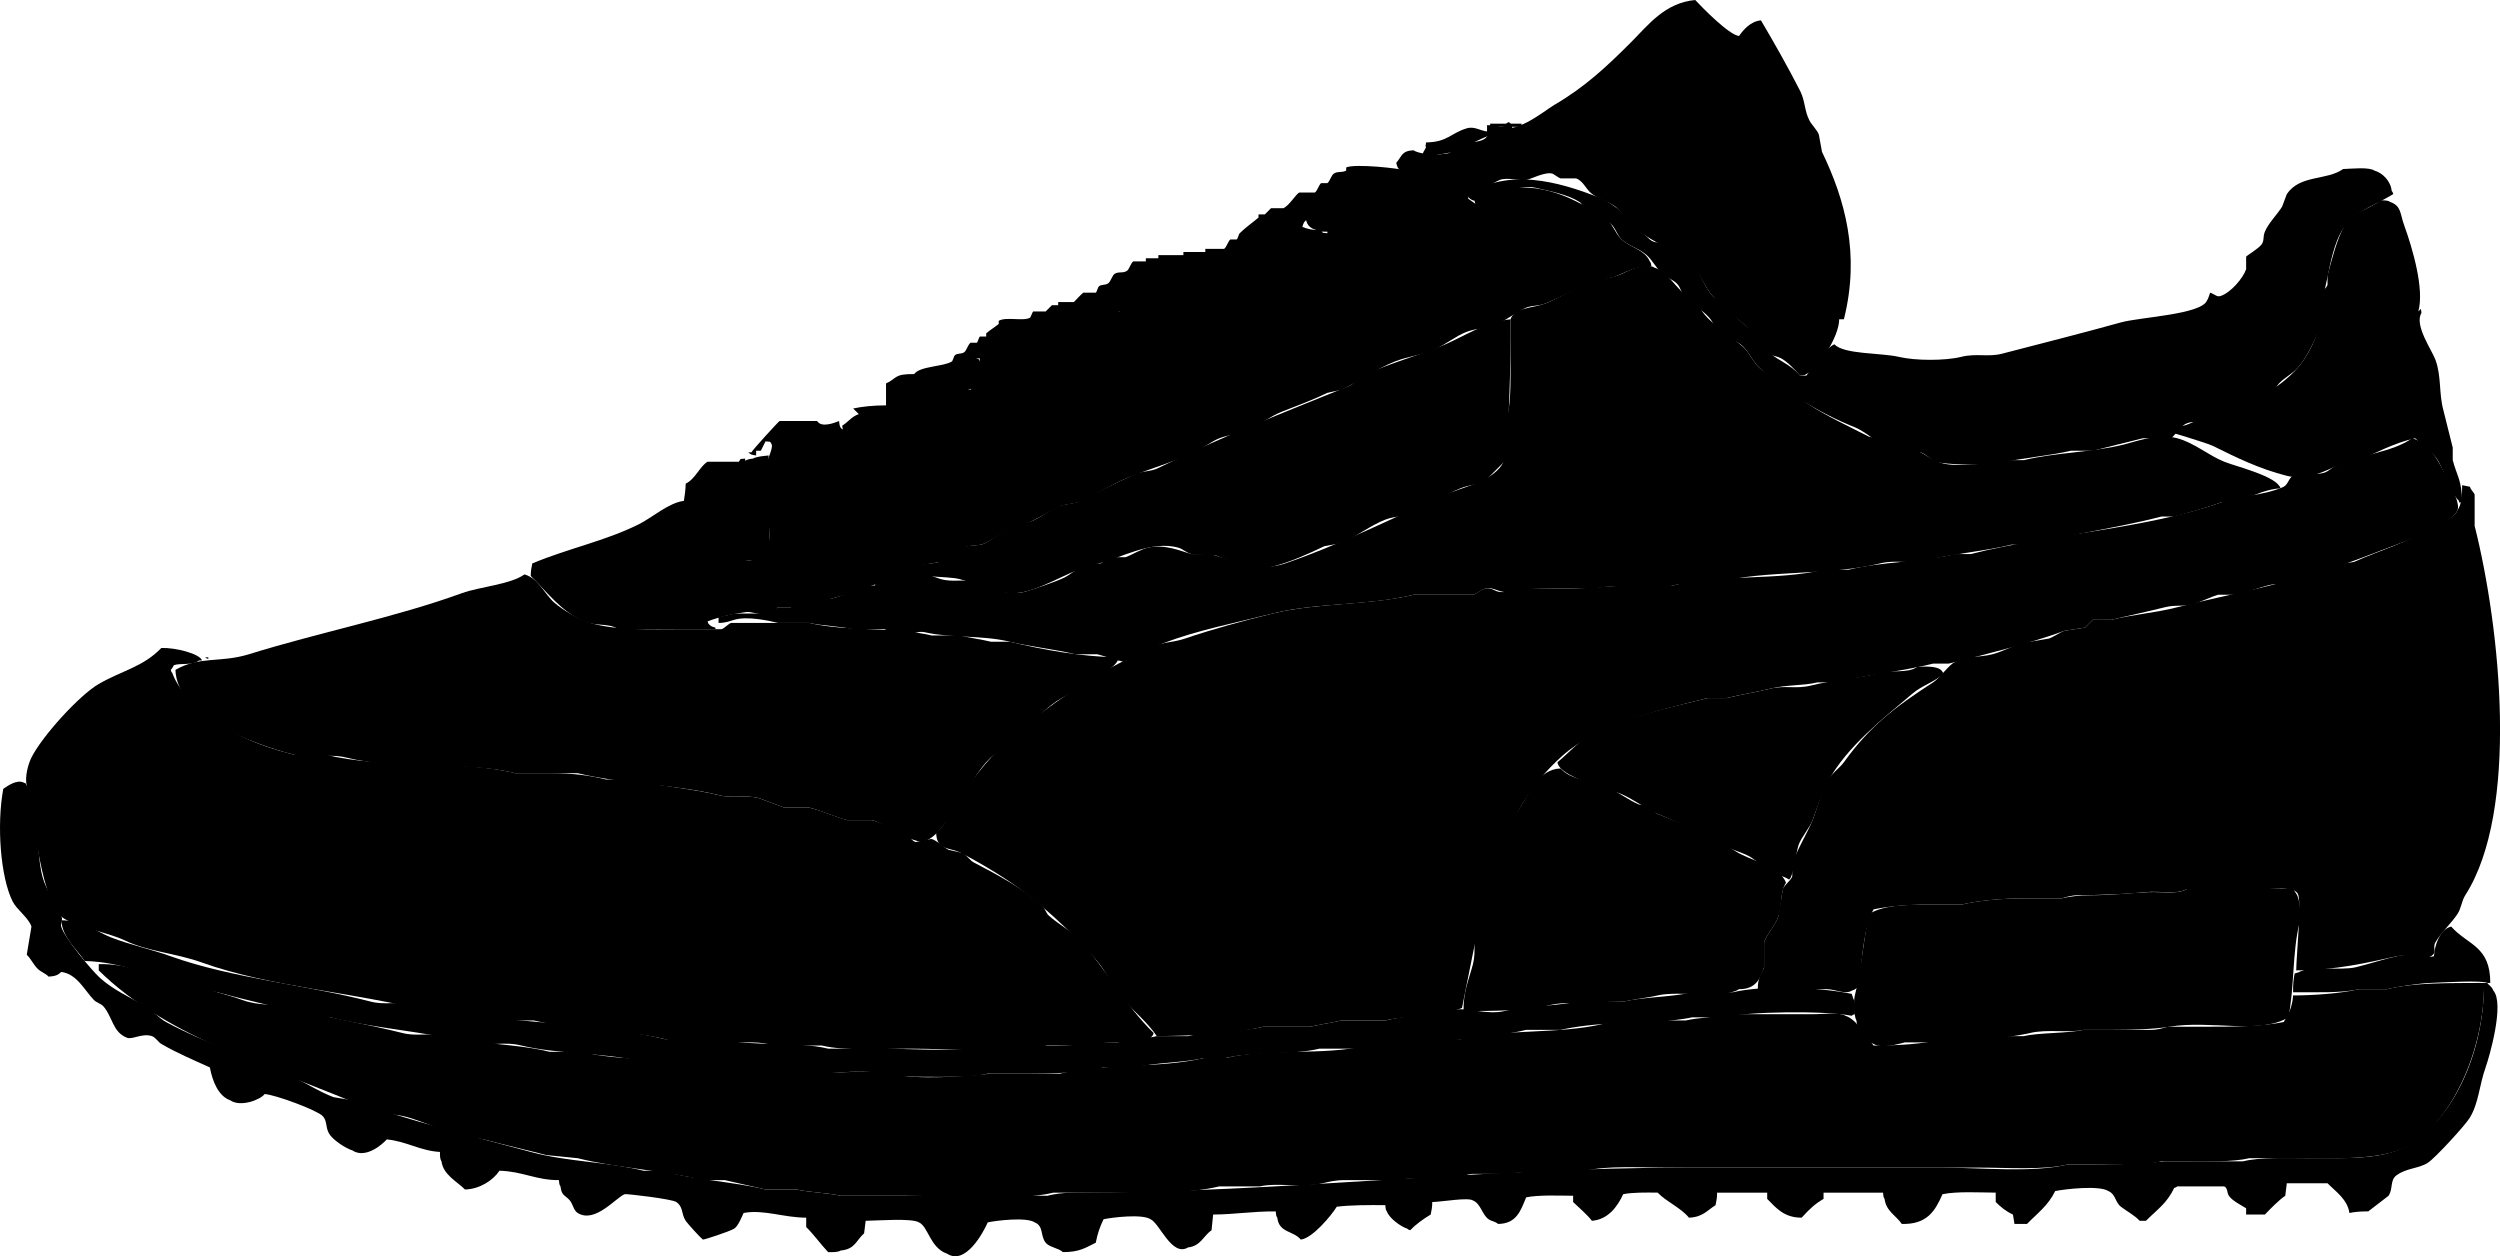 <?xml version="1.0" encoding="utf-8"?>
<!-- Generator: Adobe Illustrator 24.3.0, SVG Export Plug-In . SVG Version: 6.00 Build 0)  -->
<svg version="1.1" id="Layer_1" xmlns="http://www.w3.org/2000/svg" xmlns:xlink="http://www.w3.org/1999/xlink" x="0px" y="0px"
	 viewBox="0 0 1597.3 802.7" enable-background="new 0 0 1597.3 802.7" xml:space="preserve">
<g id="Linning_2_" enable-background="new    ">
	<path id="SVGID_1_" d="M966.1,82c0-0.7,0-1.3,0-2c-0.7-0.7-1.3-1.3-2-2c-2,0.6-3.1,2.8-4,3c-2.6,0.6-4.8-2.2-8-1c-0.7,0-1.3,0-2,0
		c0,1.3,0,2.7,0,4c-4.1-0.4-8.1-3.5-13-2c-10.3,3.1-12.2,8.8-26,9c-0.1,2.9-0.7,1.5,0,3c-0.9,2.4-1.1,1.6-2,4c-2.1-0.4-4.6-1-6-2
		c-7.8,0.4-7.3,3.9-11,8c0.8,4.5,2.8,5.2,6,7c4.6,1.5,15.1-9.5,20-12c3.7-0.7,7.3-1.3,11-2c11.2-4.9,24-13.2,35-13
		C964.8,83.3,965.4,82.7,966.1,82z M1528.1,122c-0.6-6.3-5.8-11.5-11-13c-3.6-2.4-14.5-1.2-20-1c-10.7,7.5-27.5,3.5-36,16
		c-1,2.7-2,5.3-3,8c-3,4.9-8.8,10.6-11,16c-1.4,3.3-0.3,5.4-2,8c-1.8,2.7-9.5,7.2-10,8c0,2.7,0,5.3,0,8c-2,5.9-9.9,14.9-16,17
		c-2.6,1.1-3.8-0.9-7-2c-0.5,1.3-1.2,3.9-2,5c-3.6,9-42.9,10.6-55,14c-23.7,6.6-51.3,13.6-76,20c-8.9,2.3-16.3-0.4-26,2
		c-10.6,2.6-29.4,2.5-40,0c-11-2.6-35.2-1.5-41-8c-4.4,1.2-14.8,16-18,20c-1.3,0-2.7,0-4,0c-6.3-7.5-13.5-9.1-20-15
		c-4.3-3.9-6.2-10.5-11-14c-7.6-5.6-12.5-11.5-19-18c-1.6-1.6-4.5-2.3-6-4c-6.1-6.8-8.7-18.5-16-24c-3.6-2.7-9-7.5-13-9
		c-4.9-1.8-7.7-0.1-11-3c-10.5-9.2-18.8-21.4-33-27c-26-10.2-57-18.5-83-2c0,0.7,0,1.3,0,2c1.6,1.1,0.8,1.1,3,2
		c4.3,1.8,12.2-4.8,15-6c7.1,1.5,15.6-4.2,25-2c9.1,2.1,20.7,4.3,28,9c2.1,1.3,3.1,4.6,5,6c4.7,3.5,10.4,4.4,15,8
		c3,2.3,4.2,7.4,7,10c4.6,4.2,11.3,5.8,16,10c3.8,3.4,6.3,8.6,10,12c2.9,2.7,7.6,3.8,10,7c1.7,2.2,2.1,4.9,4,7
		c4.7,5.1,11.4,8.8,16,14c2.8,3.1,3.6,7.5,7,10c4.1,3,8.9,4,13,7c4.9,3.6,7.5,10.9,12,15c17.2,15.8,37.6,28.6,61,38
		c7.1,2.9,16.2,11.3,22,14c6.7,0.7,13.3,1.3,20,2c3.2,1.2,7.1,4.8,10,6c4.7,2,33.4,2.6,40,1c14-3.4,32.7-4.8,46-8c4.7,0,9.3,0,14,0
		c9.4-2.3,22.6-5.7,32-8c6,0,12,0,18,0c1.3-0.7,6.9-7.9,9-9c5.7-3,12.6-0.2,20-2c8.8-2.2,25.1-8.1,32-13c3.4-2.4,5.2-7.9,8-11
		c3.4-3.7,8.6-6.2,12-10c5.4-5.9,10.8-17.5,14-25c3.3-7.7,0.8-15.1,3-24c2.5-10.2,4-21.7,8-32c7-18.3,20.7-20.6,36-30
		C1528.5,122.3,1528.9,123,1528.1,122z"/>
</g>
<g id="Laces_2_" enable-background="new    ">
	<path id="SVGID_3_" d="M952.1,79c0,0.7,0,1.3,0,2c6.7,0,13.3,0,20,0c0-0.7,0-1.3,0-2C965.4,79,958.8,79,952.1,79z M938.1,127
		c0-0.7,0-1.3,0-2c-2.6-2.3-5.4-3.7-8-6c0-0.7,0-1.3,0-2c-2.5-1.8-5.4-0.3-8-2c-0.5-0.4-1.5-3.7-2-4c-4.4-2.5-16.9,0.3-22-2
		c-3.1-1.4-32.6-4.6-38-2c0,0.7,0,1.3,0,2c-2.8,1.5-5.4,0.2-8,2c-1.5,1.1-2.5,4.9-4,6c-1.3,0-2.7,0-4,0c-1.4,1-2.5,5.1-4,6
		c-3.3,0-6.7,0-10,0c-2.3,1.3-6.2,8.1-10,10c-2.7,0-5.3,0-8,0l-4,4c-1.3,0-2.7,0-4,0c0,0.7,0,1.3,0,2c-4,3.4-8.3,6.3-12,10
		c-0.8,0.8-1.1,3.4-2,4c-1.3,0-2.7,0-4,0c-1.4,1-2.5,5.1-4,6c-4,0-8,0-12,0c0,0.7,0,1.3,0,2c-4.7,0-9.3,0-14,0c0,0.7,0,1.3,0,2
		c-5.3,0-10.7,0-16,0c0,0.7,0,1.3,0,2c-2.7,0-5.3,0-8,0c0,0.7,0,1.3,0,2c-2.7,0-5.3,0-8,0c-1.5,0.9-2.6,5-4,6c-2.5,1.8-5.5,0.3-8,2
		c-1.5,1.1-2.5,4.9-4,6c-2.1,1.5-4.2,0.4-6,2c-0.7,0.6-1.3,3.6-2,4c-2.7,0-5.3,0-8,0c-0.5,0.2-6,6-6,6c-3.3,0-6.7,0-10,0
		c0,0.7,0,1.3,0,2c-1.3,0-2.7,0-4,0l-4,4c-2.7,0-5.3,0-8,0c-0.4,0.2-1.6,3.8-2,4c-4.4,2.4-15.5-0.8-20,2c0,0.7,0,1.3,0,2
		c-2.7,2.2-5.4,3.7-8,6c0,0.7,0,1.3,0,2c-1.3,0-2.7,0-4,0c-0.7,0.5-1.3,3.5-2,4c-1.3,0-2.7,0-4,0c-1.6,1.1-2.5,4.9-4,6
		c-2.1,1.5-4.2,0.4-6,2c-0.7,0.6-1.3,3.6-2,4c-5.3,3.3-20.5,2.9-24,8c-13.2-0.1-10.6,2.6-18,6c0,4.7,0,9.3,0,14
		c-8.1,0-15.5,0.8-21,2c1.3,1.3,2.7,2.7,4,4c0,0.7,0,1.3,0,2c-2.5,2.1-5.7,4.8-7,8c-4.8-0.4-5.6-1.1-6-6c-2.9,1.2-11.4,4.5-14,0
		c-8,0-16,0-24,0c-1,0.6-17.4,18.6-18,20c-0.7,0-1.3,0-2,0c1.6,1.5,2,1.6,5,2c0-1,0-2,0-3c1,0,2,0,3,0c1-2,2-4,3-6
		c3.6,0.5,2.5-0.5,4,2c1.2,4.4-9,21.2-9,33c-3.6-1.6-4.4-4.4-8-6c0-6,0-12,0-18c-3.6,0.5-2.5-0.5-4,2c-6.7,0-13.3,0-20,0
		c-4.8,2.7-7.9,11.2-14,14c-0.2,8.3-2,12.5-2,22c11.8,1.9,6.1,11.4,12,16c1.3,0,2.7,0,4,0c0.7,0.5,1.3,3.5,2,4c1.3,0,2.7,0,4,0
		c0.7,0.5,1.3,3.6,2,4c9.2,6.2,19,2.6,30,2c1.9-12.5,4.4-30.2-6-36c4.6-7.7,25.6-9,30-16c10.8,1.9,10.6,13.3,18,18c2,0,4,0,6,0l4,4
		c6.1,3,14.6-0.9,16-4c6.2,0.1,10.3-0.6,14-2c0.4-15.4,0.6-27.7-10-32c0-1.3,0-2.7,0-4c8.2-0.5,10-5,18-6c0-4.7,0-9.3,0-14
		c9.2,1.3,19.6,9.8,24,16c0,1.3,0,2.7,0,4c0.7,0,1.3,0,2,0c1.4,1.6,2.4,4.9,4,6c9.9,6.9,24.8,2.5,36,2c0.4-16.5,1.4-31.3-10-36
		c4-8.8,23.1-8.7,28-16c15.1,0.7,21.3,14.7,32,20c4.1,2,16.7,0,18-2c6.5-0.3,5.9-2.1,10-4c0.4-15.9-2.7-28-14-32
		c2.1-3.6,32.1-15.4,38-16c0-2.7,0-5.3,0-8c3.9,1.6,22.2,25.8,24,30c16,0.1,21.1-2.1,32-6c0.3-13.5-0.7-28.1-10-32
		c4-8.8,25.2-8.4,30-16c9.1,3.9,14.1,13.3,22,18c4.3,2.6,7-1,10,4c13.8,0.1,13.5-2.7,22-6c0.3-13.7-2.8-26.1-12-30
		c1.5-2.9,11.4-8.6,14-4c11,0.3,18.4-1.4,22-8c6.3,2.4,10.7,7.2,16,10c2,0,4,0,6,0c0.5,0.3,1.5,3.7,2,4c3.9,2.2,5.6-1.6,8,2
		c11.5,0,14.2-3.1,22-6C956.3,138.3,949.9,135.4,938.1,127z M620.1,249c-10.4,0.1-9.9-3.2-16-6c0-1.3,0-2.7,0-4
		c6.8-0.7,17.6-4.6,20-10c0.7,0,1.3,0,2,0C625.7,237.3,622.4,243,620.1,249z M658.1,241c-1.3,0-2.7,0-4,0c1.2-3.1,2.1-4.8,2-10
		c1.3,0,2.7,0,4,0c1.1,2.5,1.4,3,4,4C662.5,239.1,660.1,237.8,658.1,241z M715.1,202c-1.1,0.8-0.9,0.6-3,1c-0.3,6.4-2,8.5-2,16
		c-11.4-0.2-13-4.9-21-7c0-1,0-2,0-3c4.3-0.1,8.2-0.1,11-2c0.5-0.4,1.5-3.7,2-4c3.3,0,6.7,0,10,0c0.9-0.6,1.7-3.1,3-4
		c0.3,0.3,0.7,0.7,1,1C715.5,201.7,715.9,201,715.1,202z M818.1,173c0.3,0.7,0.7,1.3,1,2c-2.3,0-4.7,0-7,0c0-2.7,0-5.3,0-8
		c4.8,0.6,6.3,2.6,10,4C820.9,174.7,820.9,171.3,818.1,173z M848.1,149c-3.6-0.5-2.5,0.5-4-2c-5.7,0.1-8.6-0.7-12-2
		c1.2-5.4,3.9-4,6-8c3.3,0,6.7,0,10,0C848.1,141,848.1,145,848.1,149z"/>
</g>
<g id="bottom_sole_2_" enable-background="new    ">
	<path id="SVGID_5_" d="M1593.1,633c-1.2-3-2.3-2.8-4-5c-0.7,0-1.3,0-2,0c0.1,46.1-21,89.5-51,105c-15.3,7.9-37.5,7-60,7
		c-14.3,0-31.8-0.8-43,2c-16.7,0-33.3,0-50,0c-10.5,1.1-25.6,2-39,2c-7.7,0-15.3,0-23,0c-22.1,5.5-55.4,2-81,2
		c-53.7,0-107.3,0-161,0c-136.2,0-258.2,16-393,16c-6.8,0-12.6,0.9-17,2c-29.7,0-59.3,0-89,0c-14.3,0-28.7,0-43,0
		c-6.8-1.7-21.2-2.3-28-4c-6.7,0-13.3,0-20,0c-19.5-4.9-46.5-6.2-66-12c-4,0-8,0-12,0c-22.7-5.7-48.6-5.6-72-12
		c-39.3-10.7-78.2-20-114-33c-4-0.7-8-1.3-12-2c-9.1-3.4-19.3-10-28-14c-27-12.2-53.7-20.3-79-34c-4.5-2.4-8.7-7.5-13-10
		c-10.2-5.9-20.5-10.4-29-18c-5.5-4.9-23.1-26-25-33c-0.7-2.7,1.5-3.6,0-7c-3.2-7.6-9.6-15.9-12-25c-4.2-15.9-2.4-46.8-10-58
		c-1.3-2.4,0.5-0.7-2-2c-4.1-2.1-10,1.9-13,4c-4.3,23-1.8,56.5,6,72c2.6,5.2,10.2,10.4,12,16c-1,6-2,12-3,18c2.7,2.6,4.3,6.4,7,9
		c2,2,5,2.9,7,5c4.1-0.3,5.9-0.9,8-3c10.2,1.2,15.1,12.1,21,18c1.6,1.6,4.5,2.3,6,4c5.8,6.6,5.9,16.6,15,20c3.3,1.5,9.7-3.1,16-1
		c2.3,0.8,4.2,4,6,5c10,5.8,20.6,10.3,31,15c1.6,8.8,5.5,18.4,13,21c6.6,4.6,19.4-0.4,22-4c7,0.5,33.2,10.2,37,14c3,3,1.8,6.9,4,11
		c2.1,4,10.3,9.5,15,11c8.3,5.5,18.8-3.4,22-7c12.7,1.2,21.3,7.3,34,8c0,2.7,0,4.6,1,6c1,8.6,10.1,13,15,18c9.4-0.2,18.1-6,22-12
		c14.9,0.4,23.4,6.1,38,6c0.2,2.3,0.2,2.8,1,4c0.7,6.2,3.1,5.6,6,9c2,2.4,2.3,6.3,5,8c11,6.9,24.4-9.8,30-12c0.9-0.4,30.5,3.1,33,5
		c4.7,3.3,2.9,7.1,6,12c1.2,1.8,9.2,10.6,11,12c0.6,0.2,17.2-5.2,20-7c2.5-1.6,4.7-7.2,6-10c12.8-2.4,25.7,3,40,3c0,2,0,4,0,6
		c4.9,4.8,9.3,11,14,16c3.1,0.1,6.3,0.1,8-1c9.4-0.9,9.8-6.4,15-11c0.3-2.7,0.7-5.3,1-8c7.3-0.1,29.7-1.8,34,1c6,2.6,7.1,16.3,18,20
		c11.8,7.7,23.2-13.6,26-20c5.7-1.2,24.7-3.5,30,0c5.9,2.5,3.4,8.4,7,13c2.3,2.9,8.3,3.4,11,6c10.8,0,14.2-2.7,21-6
		c1.2-6.1,2.8-10.5,5-15c5.7-1.2,24.7-3.5,30,0c5.9,2.6,13.6,24.3,24,18c8.1-0.9,9.7-7.3,15-11c0.3-3.3,0.7-6.7,1-10
		c14.5-0.1,24.6-2.1,40-2c0.2,2.3,0.2,2.8,1,4c1.1,9.8,10.2,8.2,15,14c7.4-0.8,19.5-15.3,23-21c8.9-1.1,20.6-1.1,31-1
		c0.2,2.3,0.2,2.8,1,4c1.5,4.3,8.8,9.7,13,11c1,0.8,0.2,0.4,2,1c3.5-3.8,8.5-7.3,13-10c0.5-2.6,1-4.4,1-8c7.1-0.2,22.8-3.1,26-1
		c5.1,2.1,5.7,9,10,12c2.2,1.5,4.2,1.3,6,3c11.9-0.1,14.5-8.5,18-17c8.2-1.6,20.2-1.1,30-1c0,1.3,0,2.7,0,4c3.7,3.6,8.9,7.9,12,12
		c10.4-0.8,16.4-9.2,20-17c5.9-1.2,14.6-1.1,22-1c5.7,5.9,14.9,9.7,20,16c8.7-0.3,11.6-4.6,17-8c0.5-2.6,1-4.4,1-8
		c10.7,0,21.3,0,32,0c0,1.3,0,2.7,0,4c5.7,5.7,10.6,12,22,12c5.1-5.6,8.5-8.8,14-12c0-1.3,0-2.7,0-4c12.7,0,25.3,0,38,0
		c0.2,2.3,0.2,2.8,1,4c0.9,7.8,7.4,10.7,11,16c16.2,0.4,21.3-8.3,26-19c9.4-1.9,22.9-1.1,34-1c0,2,0,4,0,6c3.4,3.3,6.3,5.8,11,8
		c0.3,2,0.7,4,1,6c2.7,0,5.3,0,8,0c6.7-6.9,13.5-11.7,18-21c6.4-1.3,28.2-3.8,34,0c4.7,2,4.3,7.2,8,10c4.2,3.2,8.5,5.3,12,9
		c1.3,0,2.7,0,4,0c6.9-7,13.5-11.2,18-21c1.7-0.6,1-0.2,2-1c10,0,20,0,30,0c2.3,1.1,1.6,3.8,3,6c2.1,3.2,7.7,5.9,11,8
		c0,1.3,0,2.7,0,4c4,0,8,0,12,0c3.2-3.4,9.2-9.5,13-12c0.3-2.7,0.7-5.3,1-8c8.7,0,17.3,0,26,0c5.1,5.2,12.7,10.2,14,19
		c3.3-0.7,7.4-1.1,12-1c4.3-3.3,8.7-6.7,13-10c3-4.6,0.8-9.8,5-13c6.2-4.7,14.1-4.3,20-8c4.6-2.9,24-24,27-29
		c5.7-9.6,5.9-20.4,10-32C1590.5,675.3,1600.3,641.3,1593.1,633z"/>
</g>
<g id="sole_membrane_2_" enable-background="new    ">
	<path id="SVGID_7_" d="M1525.1,632c-6,0-12,0-18,0c-11.4,2.8-29.3,4-42,4c-0.5,7.6-3,12.2-6,17c-14.4,2.9-31.9,3-50,3
		c-8,0-16,0-24,0c-3.1,0.8-6,2-11,2c-14.3,0-28.7,0-43,0c-9.6,2.3-28.4,1.7-38,4c-6.7,0-13.3,0-20,0c-7.9,1.9-21.9-0.5-32,2
		c-12.7,3.1-29,4.1-44,4c-5-5.5-10.4-16.5-18-19c-3.9-2.4-14.2-1-20-1c-18,0-36,0-54,0c-6.8,1.7-21.2,2.3-28,4c-6.7,0-13.3,0-20,0
		c-7.9,2-21.9-0.5-32,2c-28.3,7-64.5,3.2-92,10c-6.7,0-13.3,0-20,0c-11.7,2.9-27.4,0.9-40,4c-27.1,6.8-62.9,1.3-90,8
		c-4.7,0-9.3,0-14,0c-27.4,6.8-63.8,3-92,10c-14.7,0-29.3,0-44,0c-17.5,1.7-46.6,4.2-64,0c-15-3.7-37.6,1.5-52-2c-12,0-24,0-36,0
		c-5.7-1.4-16.2-0.1-24-2c-26.7-6.6-60-3.6-86-10c-6.7,0-13.3,0-20,0c-20.3-5.1-47.8-5-68-10c-9.7-2.4-16.6,0.4-26-2
		c-22.6-5.7-50.3-10.4-72-16c-11-2.9-19.8-1.3-30-5c-9.5-3.4-22.5-6.6-32-10c-4.7-0.7-9.3-1.3-14-2c-13.5-4.8-27.9-11.4-46-11
		c0,1.3,0,2.7,0,4c44.4,43.8,112.4,62.2,174,89c8.1,3.5,15.2,2.3,24,5c9.2,2.8,20.6,7.6,30,11c6,1,12,2,18,3
		c12.4,3.3,27.3,6.7,40,10c6.7,0.7,13.3,1.3,20,2c24.9,6.3,55.3,7.8,80,14c4.7,0,9.3,0,14,0c7.8,1.9,18.9,4.2,26,6
		c6.7,0,13.3,0,20,0c6.8,1.7,21.2,2.3,28,4c14,0,28,0,42,0c28.8,0,69.2,3.9,94-2c10.7,0,21.3,0,32,0c25.9,0,53.3,1,74-4
		c8.7,0,17.3,0,26,0c10.3-2.5,27.5,1,40-2c3.8-0.9,8-2,14-2c11.3,0,22.7,0,34,0c10.3-2.5,27.5,1,40-2c2.3-0.6,4.4-1.9,8-2
		c8,0,16,0,24,0c13-3.2,33.6,1.5,48-2c13.5-3.3,34.3-2,51-2c31,0,62,0,93,0c35.7,0,71.3,0,107,0c18.5,0,41.8,1.7,57-2
		c5.3,0,10.7,0,16,0c14.6,0,32.5,0.8,44-2c5.3,0,10.7,0,16,0c13.4,0,29.6,0.5,40-2c8.3,0,16.7,0,25,0c26.2,0,57.3,1.8,75-7
		c28.1-14,50.5-61.2,50-105C1564.8,628.2,1543,627.6,1525.1,632z"/>
</g>
<g id="top_sole_2_" enable-background="new    ">
	<path id="SVGID_9_" d="M1183.1,635c-19.1-4-55.6-5.9-76-1c-8.7,0-17.3,0-26,0c-13,3.2-31.3,2.9-44,6c-8.7-0.3-17.3-0.7-26-1
		c-13.8,4.1-34.9,3.3-50,7c-10.1,2.5-24-2.1-30-1c-12.9,2.3-33.3,3.9-46,7c-9.3,0-18.7,0-28,0c-4.8,1.2-15.2,2.8-20,4
		c-10,0-20,0-30,0c-14.2,3.5-34.1,2.6-48,6c-6.7,0-13.3,0-20,0c-6.6,1.6-17.4,2.3-25,4c-5.7,0-11.3,0-17,0c-12,3-30.8,2-46,2
		c-5.3,0-10.7,0-16,0c-20.1,4.6-49.5,2-73,2c-11,0-22,0-33,0c-20.3-4.9-47.9-1.1-68-6c-12,0-24,0-36,0c-49.2-12.1-114-10-162-22
		c-9.7-2.4-17.1,0.3-26-2c-41.1-10.7-89-15-128-29c-12.2-4.4-25.7-7.2-38-12c-9.6-3.8-18.4-11-32-11c1.1,11.7,9.8,18.1,15,26
		c24.2,0.6,42.7,9.7,62,16c7.7,1.3,15.3,2.7,23,4c19.9,5.5,44.3,10.8,64,16c2.7,0,5.3,0,8,0c27.4,7,59.6,8.9,88,16
		c12.2,3,21.9-1,34,2c22.8,5.6,52.8,4.5,76,10c6,0,12,0,18,0c24.2,5.9,55.5,9.6,84,9c14-0.3,38.1-4.3,53-1c7.6,1.7,17.8,2,28,2
		c13.1,0,28.9,0.4,39-2c8.3,0,16.7,0,25,0c17.3,0,34.6-0.5,49-4c6.7,0,13.3,0,20,0c12.9-3.2,31.9-3,44-6c4.7,0,9.3,0,14,0
		c17.8-4.4,42.4-1.7,60-6c8.7,0,17.3,0,26,0c6.7-1.6,20-2.3,28-3c6.3,0,12.7,0,19,0c18.1-4.1,40-4.3,59-9c7.3,0,14.7,0,22,0
		c8.8-2.1,24.3-3.9,34-4c8,0,16,0,24,0c6.3-1.5,19.7-2.5,26-4c6.7,0,13.3,0,20,0c15.6-3.8,64.7-4.4,82-1c1-0.8,0.2-0.4,2-1
		c0.1-3.5,0.3-8-1-10C1183.8,637,1183.4,636,1183.1,635z M1566.1,592c-7.4,1.8-10.6,12.3-11,19c-7.4,1.4-16.4-1.7-24,0
		c-8.4,1.9-17.3,4.9-26,7c-9.5,2.3-29-1.2-36,3c-1,0.3-2,0.7-3,1c-0.7,3.3-1.1,7.4-1,12c14-0.2,31,0.7,42-2c6,0,12,0,18,0
		c7.1-1.7,20.2-3.7,28-4c7.4-0.3,33-1.8,36,0c0.7,0,1.3,0,2,0C1591.1,604.3,1576.8,604,1566.1,592z"/>
</g>
<g id="suede_front_and_back_2_" enable-background="new    ">
	<path id="SVGID_11_" d="M1581.1,336c0-6.7,0-13.3,0-20c-0.6-1.7-2.3-2.6-3-5c-1.7-0.3-3.3-0.7-5-1c0.1,6.2-0.3,12.4-3,16
		c-2.4,6.1-11.8,7.6-17,11c-14.1,9.4-32.6,14.6-49,22c-4.3,0.7-8.7,1.3-13,2c-28.5,12.4-67.2,18.5-100,27c-14.4,3.7-29.1,4.7-42,8
		c-4,0-8,0-12,0c-1.7,1.7-3.3,3.3-5,5c-4.3,0.7-8.7,1.3-13,2c-2.9,1-7.1,4-10,5c-6,1-12,2-18,3c-5.4,1.9-11.8,5.4-18,7
		c-9.1,2.4-17.3,0.6-24,5c-3.9,1.6-9.4,10-14,13c-24.4,15.8-40.1,27.6-57,51c-2.6,3.6-7.7,7.2-10,11c-4.9,8.1-6.4,16.9-10,26
		c-3.4,8.5-9.9,18.7-13,28c0,2.7,0,5.3,0,8c-1,2.7-4.9,5.3-6,8c-1,6-2,12-3,18c-2,5.4-7.2,10.8-9,16c0,5.3,0,10.7,0,16
		c-1.5,4.5-4.1,6.2-4,14c14.7,0,29.3,0,44,0c5.9,0.1,11.7,3.6,16,1c2.7-0.9,2.9-1.7,5-3c1.1-14.8,2.8-38.9,9-49c10.1-2,20.7-3,34-3
		c7.3,0,14.7,0,22,0c11.3-2.7,26.9-4,40-4c8,0,16,0,24,0c3.1-0.8,6-2,11-2c14.6-0.1,31.3-0.8,43-2c8.6-0.9,20.4,1.8,26-2
		c17.7,0,35.3,0,53,0c6.6,0,15.5-1.2,18,3c2.7,4.6-0.9,38.9-1,49c25.1-0.1,45-4.8,64-9c7.1-1.6,15.8,3.8,22,0c4.6-2.8,0.7-5,3-9
		c3.4-6,10.2-12.2,14-18c2.5-3.7,2.6-8.2,5-12C1609.7,518,1597.6,401.5,1581.1,336z M670.1,585c-1.7-1.5-2.4-4.5-4-6
		c-12.9-11.7-27.8-19.5-44-28c-2.2-1.1-4.9-5-7-6c-3-0.7-6-1.3-9-2c-3.2-1.6-7.4-6-11-7c-3.3,0.7-6.7,1.3-10,2c-2.3-0.5-4.3-4-6-5
		c-4-2.3-18.1-8-22-9c-5.3,0-10.7,0-16,0c-6.8-2-16.4-6.1-24-8c-5.3,0-10.7,0-16,0c-5.3-2-10.7-4-16-6c-9.6-2.5-16.6,0.4-26-2
		c-16.2-4.1-40.3-6-56-10c-5.3,0-10.7,0-16,0c-10.4-2.6-21.4-4-35-4c-7.7,0-15.3,0-23,0c-34.1-8.8-82.5-2.2-122-12
		c-6.7,0-13.3,0-20,0c-24.3-6.3-36.7-12.4-54-25c-8.9-6.4-19.1-16.1-23-27c-0.8-1-0.4-0.2-1-2c0.9-0.9,1.3-1.7,2-3
		c4.2-1.5,12.1,0.3,16-3c0.7,0,1.3,0,2,0c-1.4-4.3-16.8-8.3-26-8c-11.8,12.2-24.9,14.3-40,23c-12.7,7.4-36.3,33.6-43,47
		c-2,4-4.4,12.2-3,18c4.9,20.8,9.1,76.1,24,85c10.4,6.2,27.5,8.5,39,14c14.6,7,32.4,8,49,14c43.4,15.6,97,18.9,144,31
		c13.3,3.4,27.5,2.9,40,6c9.3,0,18.7,0,28,0c26.2,6.4,58.7,5.8,84,12c12.5,3.1,29.7-0.5,40,2c5,0,10,0,15,0c6.3,0,11,1,15,2
		c10,0,20,0,30,0c15.2,3.7,38.5,2,57,2c27.6,0,63,3.7,87-2c8,0,16,0,24,0c5.3-1.3,13-2,21-2c9,0,18.1,1.2,22-4c0.8-1,0.4-0.2,1-2
		c-18-17.4-30-40.5-47-59C684.3,594.6,676.6,590.8,670.1,585z M133.1,420c-0.7,0-1.3,0-2,0c1,0.8,0.2,0.4,2,1
		C133.1,420.7,133.1,420.3,133.1,420z"/>
</g>
<g id="Rectangel_2_" enable-background="new    ">
	<path id="SVGID_13_" d="M1467.1,571c-0.7-1-1.3-2-2-3c-22.7,0-45.3,0-68,0c-4.9,3.5-16,1.7-24,2c-10.4,0.4-23.9,2-37,2
		c-7.4,0-14.1,0.8-19,2c-8,0-16,0-24,0c-13.1,0-28.7,1.2-40,4c-5,0-10,0-15,0c-17.7,0-33.5-0.4-44,6c-3.7,17.4-5,36.5-9,52
		c-1,3.9-0.5,13.7,1,16c0.6,6.4,5.7,13.3,11,15c5.2,3.2,15.9,0,20-1c6.7,0,13.3,0,20,0c6.3-1.5,15.9-1.9,25-2
		c10.3-0.1,25.8-1.8,35-4c10.7-2.6,25.5,0.1,34-2c6,0,12,0,18,0c12.7,0,27.2-0.4,37-2c26.3-4.4,57.9,5.1,76-6
		c3.8-18.5,2.5-41.6,7-60C1470.5,584.3,1469.3,573.8,1467.1,571z"/>
</g>
<g id="shoe_top_2_" enable-background="new    ">
	<path id="SVGID_15_" d="M633.1,410c-4.8-1.2-15.2-2.8-20-4c-6,0-12,0-18,0c-23.1-5.6-54.6-2.3-78-8c-16.7,0-33.3,0-50,0
		c-1.6,0.5-4.4,3.5-6,4c-8,0-16,0-24,0c-21.9,0-42.9,1-60-4c-6.9-2-17.8-8.4-23-13c-6.2-5.5-10.1-15.5-19-18
		c-9.1,6.5-28.4,7.8-40,12c-42.6,15.5-91.7,25.2-136,39c-18.5,5.7-31.6,1-47,10c0.8,29.1,48.9,47.3,75,54c12.1,3.1,22.8-0.8,34,2
		c35.6,8.9,77.4,2.1,108,10c13.3,0,26.7,0,40,0c28.3,7,62.1,7,90,14c9.4,2.4,16.4-0.5,26,2c5.3,2,10.7,4,16,6c5.3,0,10.7,0,16,0
		c7.8,2,16.9,6.1,24,8c5.3,0,10.7,0,16,0c9.3,2.7,18.3,10.6,28,13c11.2,5.2,23.3-18.5,28-25c5.9-8.1,10.3-17.5,17-25
		c6.4-7.1,15-11.5,22-18c7.5-6.9,14.4-15.2,23-21c7.7-5.1,36.2-18.8,39-26c0.3,0,0.7,0,1,0c0-0.7,0-1.3,0-2c-24.2-0.3-49-4.9-70-10
		C641.1,410,637.1,410,633.1,410z M1109.1,544c-15.3-9.8-31.9-16.7-50-24c-2.1-0.9-4.1-3.9-6-5c-2-0.3-4-0.7-6-1
		c-6.1-2.5-13.8-8.3-20-11c-10.3-4.5-23.1-4.3-30-12c-14,0.3-20.1,16.1-26,25c-14,21.2-20.7,49.8-28,78c-2.1,8,0.1,13.7-2,22
		c-2.5,9.8-6.3,17.6-6,30c19.7-0.1,39.5,0,56-4c8.4-2,19.8-0.5,26-2c6.7,0,13.3,0,20,0c5.3-1.3,16.7-2.7,22-4
		c13.2-3.2,42.8,2.3,52-4c10.7,0.1,13.6-6.7,16-14c0-5.3,0-10.7,0-16c1.7-5,7-10.4,9-16c2.7-7.5,1.1-16.1,5-22
		C1137.4,553.5,1118.1,549.8,1109.1,544z"/>
</g>
<g id="sides_2_" enable-background="new    ">
	<path id="SVGID_17_" d="M1421.1,295c-9.8-3.9-19.2-12.1-30-15c-12.3-3.3-26.1,2-34,4c-20.9,5.2-43.7,5-64,10c-4,0-8,0-12,0
		c-6.7,1.7-30.6,4.7-40,2c-6.4-1.8-14-7.7-20-10c-4.6-1.7-5.7,1.3-10,0c-2.4-0.7-5.7-4.1-8-5c-3-0.7-6-1.3-9-2
		c-12.4-6.4-27.2-13.1-39-21c-5.7-3.8-10.5-10.2-16-14c-5-3.5-10.6-5-15-9c-4-3.6-6.1-9.3-10-13c-6.8-6.5-25-17.2-28-26
		c-0.8-1.2-0.8-1.7-1-4c-12.3-1.6-16.6-17.1-28-21c-6.1-3.7-16.8,2-21,4c-7.3,3.5-15.1,2.6-23,6c-8.3,3.6-17.7,9.9-26,13
		c-7.9,3-19.3,2.3-22,10c0,7.3,0,14.7,0,22c0,13.4,0.5,29.6-2,40c-3.2,13.6,2.3,24.7-5,33c-8.8,10-23.9,12.1-37,18
		c-31.9,14.4-66,31.4-100,43c-18,6.2-34.4-2.7-48-6c-4,0-8,0-12,0c-6.2-1.7-16.9-6.7-28-4c-4.8,1.2-10.1,4.7-14,6c-3.3,0-6.7,0-10,0
		c-1.6,0.5-4.4,3.5-6,4c-2.7,0-5.3,0-8,0c-5,1.6-10.5,6.7-15,9c-5.2,2.6-20.1,7.6-25,9c-12,3.4-25-3.7-32-6c-7.3-2.4-13.8,0.3-22-2
		c-5.2-1.5-22.1-8.8-28-8c-4.1,0.5-9.3,4.3-13,6c-0.3,2-0.7,4-1,6c-11.1,0.5-17,5.5-26,8c-7.4,2-13.9-0.3-22,2c-2.1,0.6-4.3,3.4-6,4
		c-2.7,0-5.3,0-8,0c-1.6,0.5-4.4,3.5-6,4c-7.3,0-14.7,0-22,0c-2.8,0.6-6.3,1.8-10,2c0,1.3,0,2.7,0,4c4.8,0,7.5-1.3,10-2
		c8.4-2.5,22.4,0.6,28,2c6.7,0,13.3,0,20,0c6.8,1.7,21.2,2.3,28,4c6.7,0,13.3,0,20,0c1.8,0.6,4.9,3.4,7,4c8,2.2,12-3.6,19-2
		c16.7,3.8,36.6,1.7,54,6c12.6,3.1,29.4,4.9,42,8c4.7,0,9.3,0,14,0c2.3,0.6,17,5.2,18,5c5.4-1.3,18-9.7,24-12c22.4-8.5,46-13,70-19
		c28.6-7.2,61.7-4.9,90-12c12.7,0,25.3,0,38,0c2.6-0.7,5.7-3.4,8-4c5.6-1.3,9.3,3.6,16,2c10.1-2.4,25.9-2,39-2c5,0,10,0,15,0
		c13.8-3.4,35.6,1.6,50-2c6.8-1.7,19.1,0.2,28-2c32.3-8,72.3-4.1,104-12c11-2.7,19.3,0.7,30-2c17.1-4.3,37.5-5.9,54-10c4,0,8,0,12,0
		c26-6.7,58.1-11.2,84-18c2.7,0,5.3,0,8,0c8.9-2.3,21.5-5.9,30-9c4.7-0.7,9.3-1.3,14-2c7-2.5,15.3-6.6,24-7
		C1454.8,304.3,1429.4,298.3,1421.1,295z M1225.1,426c-6.2,4.4-15.2,1.8-24,4c-13.9,3.4-30.1,4.5-44,8c-9.7,2.4-16.6-0.3-26,2
		c-8.2,2-19.8,4-28,6c-4,0-8,0-12,0c-25.6,6.4-52.2,12-74,23c-7.9,4-15.2,12.5-22,18c1.1,9.4,30.8,16.4,40,20
		c7.9,3.1,16.6,9.9,24,13c16.1,6.7,29.6,13.5,44,21c5.4,2.8,10.9,3.7,16,7c3.7,2.4,8.2,6.8,12,9c4,2.3,8.4,2.5,12,5
		c2.7-1.9,4.5-17.5,6-22c1.8-5.2,7-10.8,9-16c3.6-9.2,5.4-16.7,10-25c12.2-22.3,35.1-39.9,54-56c5.8-4.9,13.4-7.1,19-12
		c0.7-1.4,0.3-1.3-1-3C1237.1,425.6,1230.8,425.8,1225.1,426z"/>
</g>
<g id="heel_thingie_2_" enable-background="new    ">
	<path id="SVGID_19_" d="M1573.1,321c-0.2-14.5-3.3-16.7-6-27c0-2.7,0-5.3,0-8c-1.9-7.2-4.2-17.2-6-24c-2.9-10.8-1.2-21.5-5-32
		c-2.1-6-13.8-22.3-9-30c0,0-0.2-3.9-1-2c-0.3,0.3-0.7,0.7-1,1c4-14-3.6-40.1-9-55c-2.7-7.3-1.7-12.4-9-15c-1.4-1-3.3-1-6-1
		c-8.1,6-17.8,7.3-23,16c-5,8.4-8.3,22.2-11,32c0,2,0,4,0,6c-1.1,3.1-5.7,5.4-7,8c-3.5,7.1,2.3,13.6,1,20c-1.6,7.8-8.1,19.5-13,25
		c-11.1,12.5-29.7,23.2-47,29c-4,0.7-8,1.3-12,2c-3.8,1.5-9.2,4.8-14,6c-3.1,0.8-6-0.2-8,1c-2.3,0.7-2.2,1-4,2
		c0.1,0.1,26.6,7.8,31,10c14.5,7.2,29.2,14.5,47,19c12.9,3.3,25.9-3.6,33-7c3.7-0.7,7.3-1.3,11-2c11.5-5,24.9-12.2,38-15
		c4.8,4.9,11.6,8.8,15,15c3.7,6.8,7.8,20.3,13,25c0,0.3,0,0.7,0,1C1571.8,321,1572.4,321,1573.1,321z"/>
</g>
<g id="Puma_swoosh_2_" enable-background="new    ">
	<path id="SVGID_21_" d="M1566.1,311c-5.7-11.3-11.8-27.5-25-31c-11.6,8.7-33.5,10.7-48,17c-2.3,1-5.3,4.2-8,5
		c-5.8,1.8-14.5-0.3-20,2c-2.6,1.1-3.3,5.7-6,7c-12.7,5.8-26.1,5.1-40,10c-48.4,17.1-107.7,19.8-160,33c-3.3,0-6.7,0-10,0
		c-20.6,5.1-47.1,4.8-68,10c-5.3,0-10.7,0-16,0c-28.9,7.1-66.5,2.7-96,10c-7.7,0-15.3,0-23,0c-16.8,0-27.9,2-44,2c-11,0-22,0-33,0
		c-2.9,0.7-7,3.2-12,2c-2.1-0.5-4.6-2.7-8-2c-2.7,0.6-5.6,3.3-8,4c-12.7,0-25.3,0-38,0c-28.4,6.9-61.3,4.9-90,12
		c-19.1,4.7-39,10.2-56,16c-7.3,2.5-13.2,2-20,5c-35.9,16.1-67.8,37.1-95,62c-11.8,10.8-22.9,25.6-32,39c-4,5.9-6.2,13.9-12,18
		c0.5,11.9,8,8.9,16,13c9.3,4.8,20.1,11.1,29,17c21,14,40.5,32.4,57,51c7,7.9,10.9,18.2,18,26c6.8,7.5,15.3,14.5,21,23
		c22.5-0.2,48.4-1.2,68-6c10,0,20,0,30,0c4.8-1.2,15.2-2.8,20-4c9.3,0,18.7,0,28,0c13.7-3.3,36.6-2.6,49-8
		c13.6-66.8,21.3-123,64-161c22.7-20.2,58.9-28.5,93-37c4,0,8,0,12,0c8.2-2,19.8-4,28-6c10.2-2.6,21.2-1.8,30-4c4,0,8,0,12,0
		c18.7-4.7,43.5-7.3,62-12c3.3,0,6.7,0,10,0c24.8-6.3,51.6-12.8,74-21c4.3-0.7,8.7-1.3,13-2c1.7-1.7,3.3-3.3,5-5c4,0,8,0,12,0
		c10-2.5,23.8-5.4,34-8c7-1.8,11.4-0.2,18-2c5.1-1.4,11.6-4.7,16-6c4,0,8,0,12,0c6.1-1.5,14-4.4,20-6s10.2,0,16-2
		c18.3-6.3,40-13.9,58-21c11.8-4.6,43-14.9,47-25C1571.7,322.4,1567.8,314.4,1566.1,311z"/>
</g>
<g id="side_branding_2_" enable-background="new    ">
	<path id="SVGID_23_" d="M965.1,204c-16.5,1.6-31,11.8-44,17c-16.7,6.7-32.1,10.8-48,18c-4,1.8-7.8,6.3-12,8
		c-41.2,16.7-82.4,32.8-121,52c-4.9,2.5-9.8,1.7-15,4c-11.8,5.2-25.3,12.4-37,18c-3.7,0.7-7.3,1.3-11,2c-5.6,2.5-12.2,7.6-18,10
		c-5.1,2.1-9,1.5-14,4c-5.2,2.7-12.2,8.9-18,11c-3.3,0.3-6.7,0.7-10,1c-5.4,2.4-11.6,7.6-17,10c-2.6,1.1-12.8,1.6-16,2
		c-0.4,2.1-0.2,1.9-1,3c3.8,5.8,21.3,3.8,30,6c11,2.8,26.4,12.1,42,8c16.9-4.5,28.9-14.1,47-18c12.2-2.7,33.3-15.2,51-10
		c2.4,0.7,5.3,3.3,8,4c5.3,0.3,10.7,0.7,16,1c8.6,3.1,21.8,10.6,36,7c11.7-3,23.2-8.3,33-13c3.7-0.7,7.3-1.3,11-2
		c9.2-4,18.5-11.3,28-15c5.6-2.2,15-2.5,20-5c8.5-4.2,18.8-11.4,28-15c6-2.4,10.4-2,16-5c4.3-4.3,8.7-8.7,13-13
		C964.2,265.3,965.3,235.8,965.1,204z"/>
</g>
<g id="Holes_2_" enable-background="new    ">
	<path id="SVGID_25_" d="M1054.1,167c-3.3-7.5-12.3-8.8-18-14c-4.2-3.8-6-10.9-11-14c-17.7-10.9-39.9-24.7-70-17
		c-4.3,1.1-9.1,4.1-13,6c1.2,9.1,10.4,13.5,13,26c-3.9,3.6-8.3,7.3-14,9c-11.1,4.5-31.2-18.9-40-14c-5.3,0.6-9.1,3.9-12,7
		c-5.5-0.5-9.6-5.3-16-3c-3.1,1.1-5.8,3.9-10,5c1.3,6.9,6.8,9.1,10,14c2,3,1.9,7.2,4,10c-0.7,9-7,9.5-12,14
		c-13.9-1.2-30.8-15.6-40-23c-10.5,3.4-20.2,9.1-31,13c-0.6,1.3-1.2,3-2,4c1.7,4.6,6,7.1,8,11c1.8,3.6,0.9,8,3,11
		c-0.1,4.6-0.7,6.2-2,9c-8.1,3.4-12.5,7.3-24,7c-9.8-10.1-18.3-21.8-28-32c-2.5,1.5-1.5,3.7-3,6c-2.6,6.6-30.6,14.9-38,19
		c2.2,9.6,14.7,12.3,15,29c-1.4,1.3-1.7,3.7-3,5c-2.7,2.7-7.8,2.8-11,5c-11.8,0-31.4-14.2-36-21c-13.9-0.6-28.4,8.5-39,15
		c0.6,5.4,7.8,14.3,11,18c0.4,21.1-8.3,11.2-16,22c-26.1-1-23.5-29.4-50-30c0.1,3.5,0.3,8-1,10c-1.9,5.1-13.5,9.8-19,11
		c1.6,12.8,12.2,9.2,12,31c-1.5,1.4-2.9,3.2-4,5c-6.2,1.1-12.3,1.5-16,5c-15.5-1.2-25-13.2-32-23c-13.9,0.7-27,10.2-37,16
		c1.3,7.7,7.1,10.5,9,17c2.1,7.4-1.5,14.1-2,20c-5.9,0.3-10.3,3.5-16,2c-14.8-3.8-23-15-30-27c-2-0.3-4-0.7-6-1v-10
		c-9.8,1.1-20.5,10.8-29,15c-21.7,10.8-45.2,15.4-68,25c-0.5,2.6-1,4.4-1,8c10.6,10.4,19.4,22.7,34,29c7.5,3.3,16.1,0.9,22,5h62v-1
		c-2.2-0.6-2.6-0.7-4-2c-0.8-1-0.4-0.2-1-2c7.5-2.9,16.7-4.9,25-6c3.1-0.4,12.7,3.5,17,1c0.9-0.5,1.5-3.4,3-4h8
		c8.4-2.2,18.2-3.3,28-6c11.7-3.2,26.7-8.8,38-13c4.3-0.7,8.7-1.3,13-2c1.7-2,3.3-4,5-6c4-0.7,8-1.3,12-2c5.4-2.4,11.6-7.5,17-10
		c3-0.3,6-0.7,9-1c6.2-2.2,13.3-8,19-11c3-0.7,6-1.3,9-2c7.2-3.2,15.8-8.5,23-12c3.7-0.7,7.3-1.3,11-2c10.1-4.4,21.6-11.8,32-16
		c14.8-6,27.8-9.5,42-16c4.9-2.2,10.9-7,16-9c6.8-2.6,11.6-2.1,18-5c6.9-3.2,14.8-9.2,22-12c11-4.3,19.5-7.4,29-12c3-0.7,6-1.3,9-2
		c11-5,22.8-13.6,34-18c9.2-3.6,17-3.9,26-8c6.4-2.9,13.4-8.5,20-11c7-2.7,13.5-1.7,20-5c4.8-2.5,11.8-7.4,17-10
		c4.3-2.1,8.2-1.2,13-3c8.6-3.3,18.5-9,27-13c5.7-1.3,11.3-2.7,17-4c7.2-2.7,13.6-7.1,24-7C1054.7,167.9,1054.9,168.1,1054.1,167z"
		/>
</g>
<g id="Tongue_2_" enable-background="new    ">
	<path id="SVGID_27_" d="M1164.1,97c-0.7-3.7-1.3-7.3-2-11c-1.1-3-4.7-6.4-6-9c-3.3-6.3-2.7-12.6-6-19c-7.5-14.7-16.6-30.8-25-45
		c-6.5,0.6-11.1,5.8-14,10c-6.5-0.7-23.5-18.2-28-23c-19.5,1.8-30.2,16.2-41,27c-15.4,15.4-29.4,28.6-49,40c-6.8,4-26.4,21-38,13
		c-3.3,2.1-3.4,7-7,9c-4.2,2.3-8.3,1.1-13,3c-3.1,1.2-6.6,4.8-10,6c-2.7,0.3-5.3,0.7-8,1c-4.9,2.4-10.3,8-15,11
		c2.9,4.4,24.9,14.7,31,16c5.5,2.3,19-8.6,25-11c4.9-1.9,12.7,0.6,17,0c2.8-0.4,12.2-5.6,17-4c0.5,0.2,3.9,2.7,5,3h10
		c4.1,1.5,6.1,6.3,9,9c4.5,4.1,10.9,5.4,16,9c5.7,5.7,11.3,11.3,17,17c4.5,3.3,8.2,5,13,8c1.9,1.2,2.4,4.7,4,6
		c3.4,2.6,10.3,3.3,14,6c6.1,4.5,8.8,14.4,14,20c8.2,9,20,16.9,28,26c2.2,2.4,1.9,6.4,4,9c2.4,3,8.4,3,12,5c4.2,2.3,8.9,7.4,12,11
		c2.3-0.2,2.8-0.2,4-1c7.4-3.1,21-23.8,21-35h3C1188.6,162.3,1178.8,127.5,1164.1,97z M837.1,135c-1,1-2,2-3,3c0.4,5.5,2.5,7.7,7,9
		c1.7,1.1,4.9,1.1,8,1c0.1-4.7,1-13-1-16C848.1,132,839.3,133.5,837.1,135z M811.1,166c-0.1,5.5,0.3,8.9,2,12c1.7-0.6,1-0.2,2-1
		c5-0.5,5.8-2.1,9-4c-0.7-3.7-1.5-3.5-3-6C817.8,166.7,814.4,166.3,811.1,166z M775.1,176v2h3C776.6,175.5,778.3,176.8,775.1,176z
		 M809.1,180h3c-0.3-1-0.7-2-1-3C808.6,178.5,809.9,176.8,809.1,180z M687.1,201c-4.8,0.6-4.4,1.8-8,3c2,11.5,17.9,16.5,32,16
		c0.1-8,2.5-16.3,7-20v-2c-3.4,1.2-8.4,3.3-11,4C701.1,203.6,691.2,199.1,687.1,201z M624.1,229c-2.6,2.5-5.2-0.2-9,2
		c-6.1,0.6-13.3,7-15,12h-1c1.8,4.4,6.4,4.5,10,7c17.8,0.9,18-8.9,17-19C624.8,228.6,626.6,230.3,624.1,229z M661.1,231
		c-1.4-1-3.3-1-6-1c-0.2,3.4-0.5,6-2,8c0.5,3.6-0.5,2.5,2,4c2.9,1.4,8.8-2.3,12-4c-0.4-2.1-0.2-1.9-1-3
		C664.9,232.4,664.1,231.9,661.1,231z M539.1,278c6.6,0.2,8.6-1.2,10-6c1.5-1.9,1.9-4.7,2-8c-6.5,1.1-8.4,5.1-13,8
		C538.4,274,538.8,276,539.1,278z M579.1,276c5.1-1.1,9.9-2.8,13-6c0.8-1,0.4-0.2,1-2c-4.3-2.2-7.1-4-14-4V276z M472.1,300
		c-2.8,5.4,3.7,15.5,9,17c1.2,0.8,1.7,0.8,4,1c0.3-12.5,5.9-14.6,6-27c-2.8,0.3-8,0.7-10,2C475.8,293.4,473.4,295.8,472.1,300z"/>
</g>
</svg>
